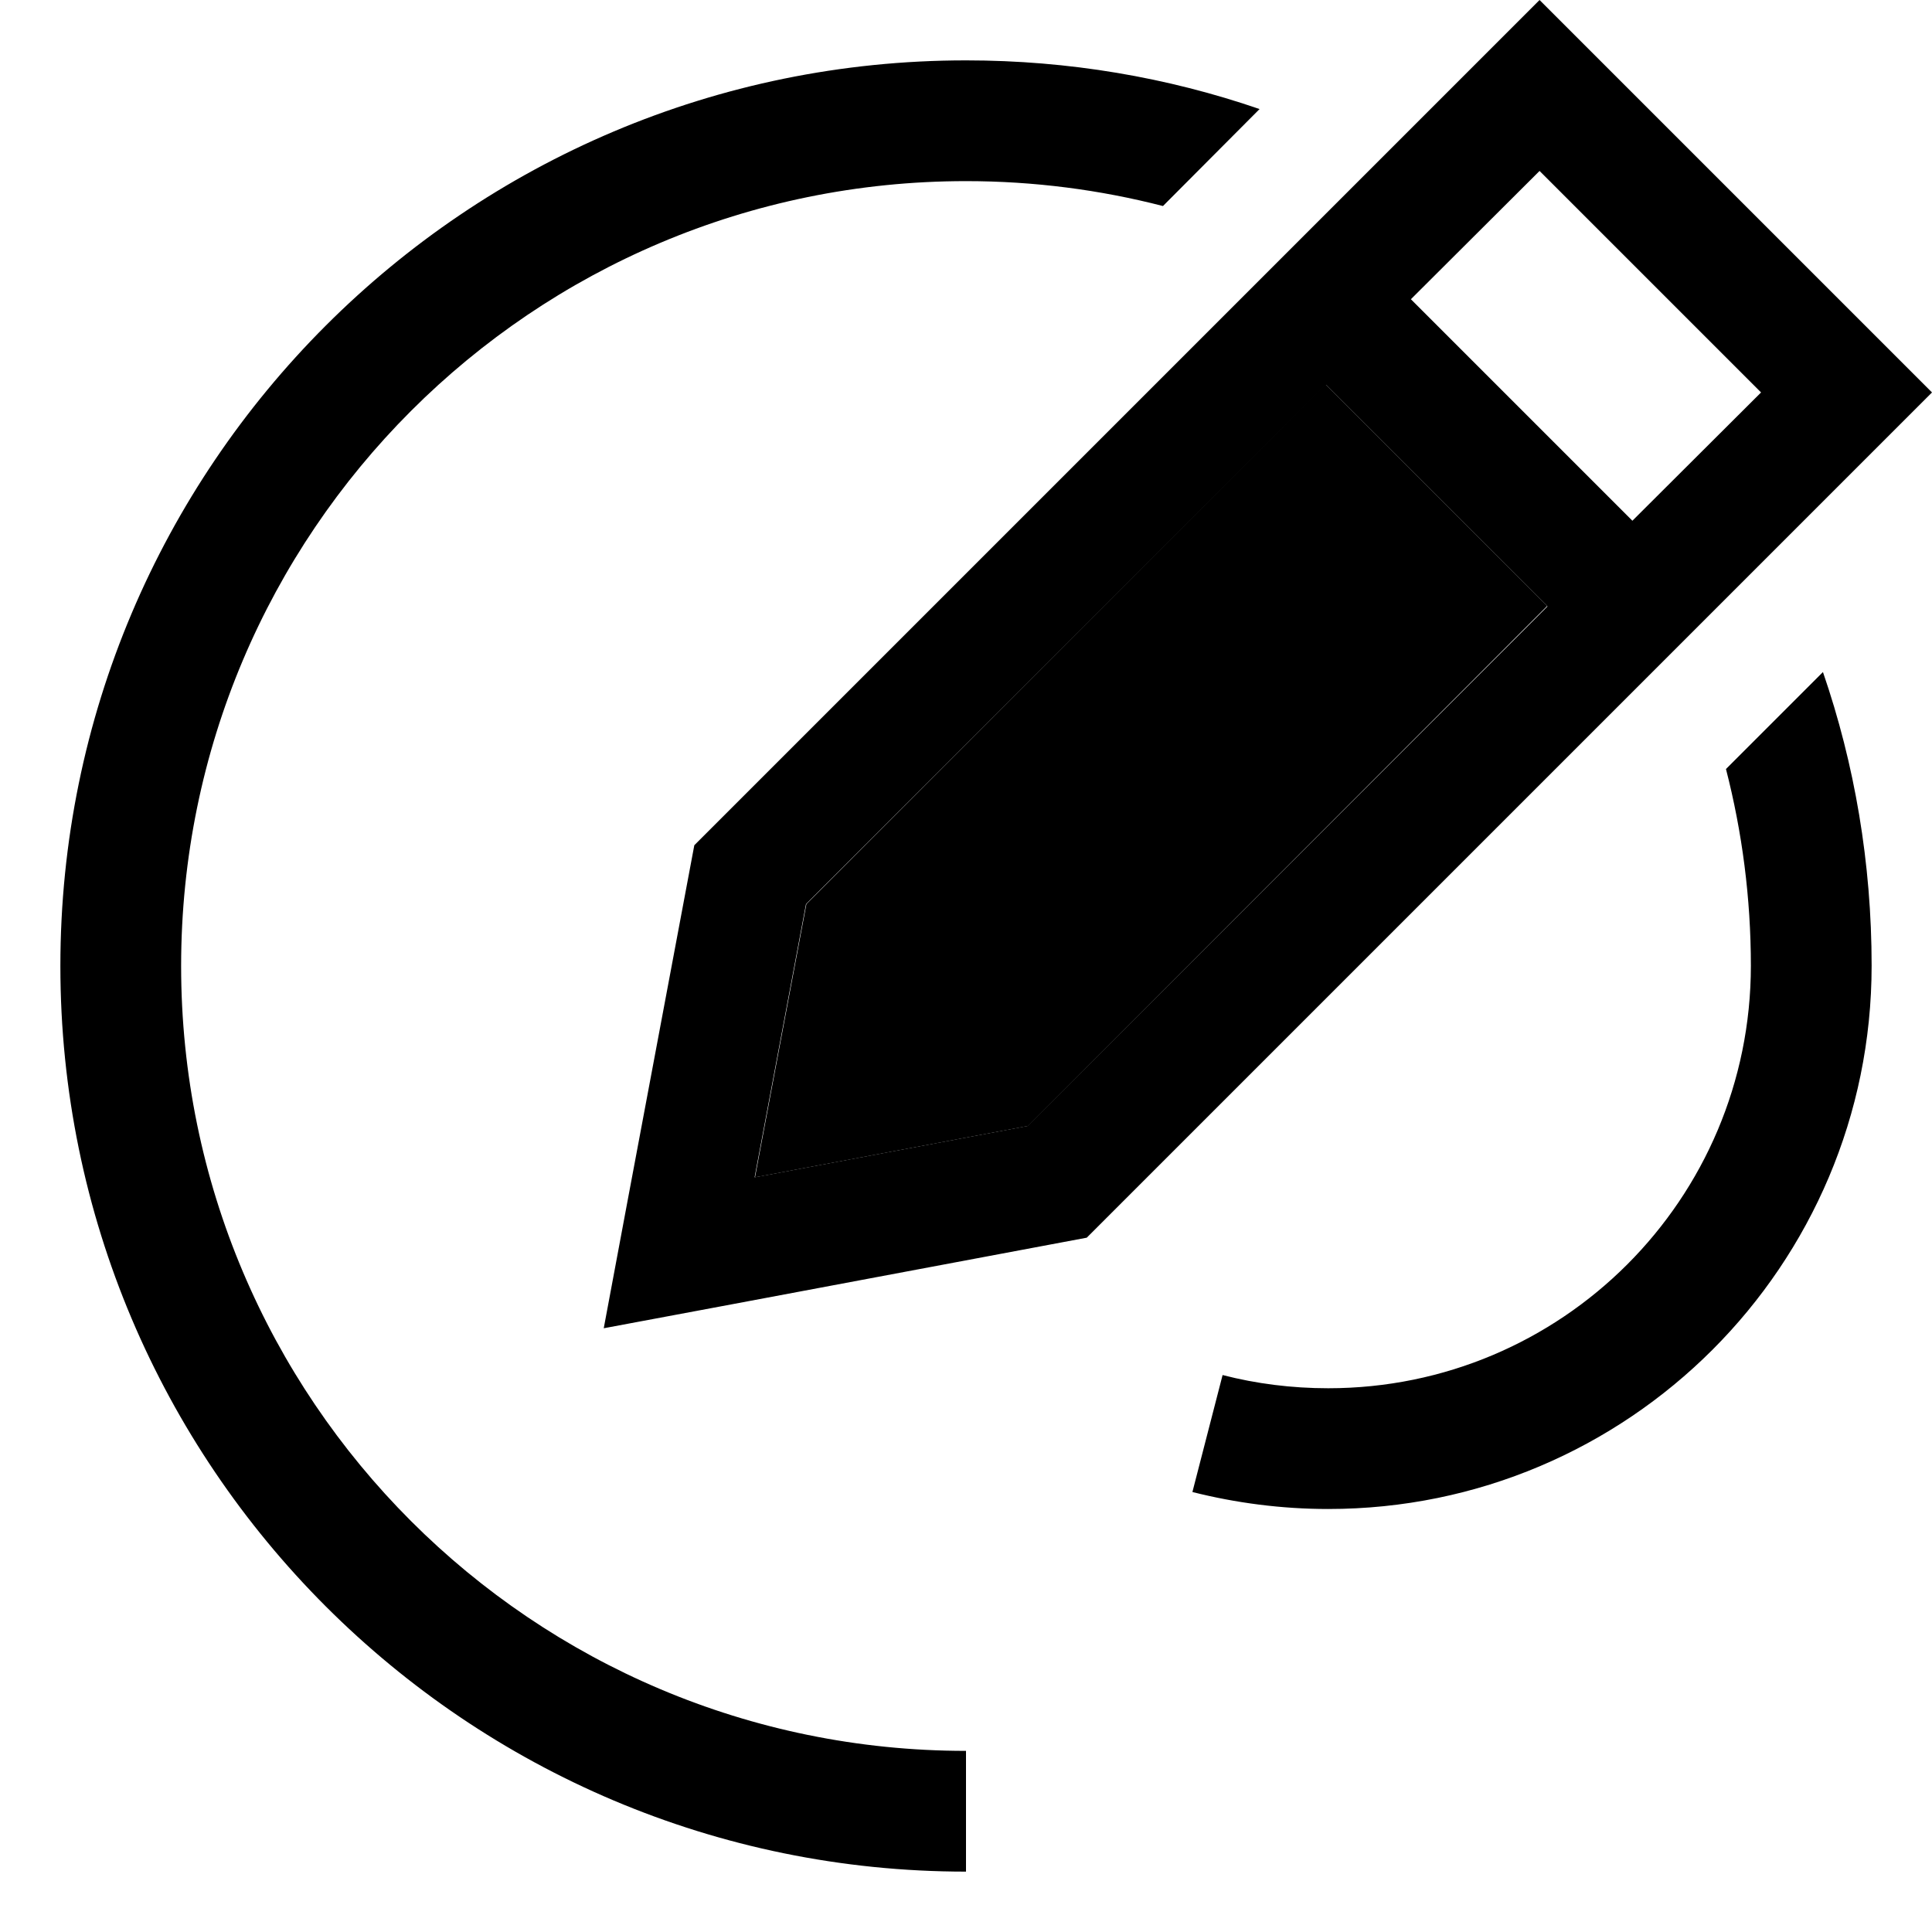 <svg xmlns="http://www.w3.org/2000/svg" width="24" height="24" viewBox="0 0 512 512">
    <path class="pr-icon-duotone-secondary" d="M200.1 311.9l13.6-72.3L351.3 101.9l58.7 58.7L272.4 298.4l-72.3 13.6z"/>
    <path class="pr-icon-duotone-primary" d="M166.3 318.3L184 224 385.4 22.6 408 0l22.6 22.6 58.7 58.7L512 104l-22.6 22.6L288 328l-94.3 17.7L160 352l6.3-33.7zm33.7-6.3l72.3-13.6L410.1 160.7l-58.7-58.7L213.6 239.6l-13.6 72.3zM466.7 104L408 45.3 373.9 79.3l58.7 58.7L466.7 104zM464 256c0-18-2.3-35.5-6.6-52.2l25.7-25.7c8.4 24.4 12.9 50.6 12.9 77.8c0 79.5-64.5 144-144 144c-12.4 0-24.5-1.6-36-4.5l8-31c8.9 2.3 18.3 3.5 28 3.5c61.9 0 112-50.1 112-112zM256 16c27.2 0 53.4 4.5 77.8 12.9L308.2 54.6C291.5 50.3 274 48 256 48C141.1 48 48 141.1 48 256s93.1 208 208 208l0 32C123.5 496 16 388.5 16 256S123.5 16 256 16z"/>
</svg>